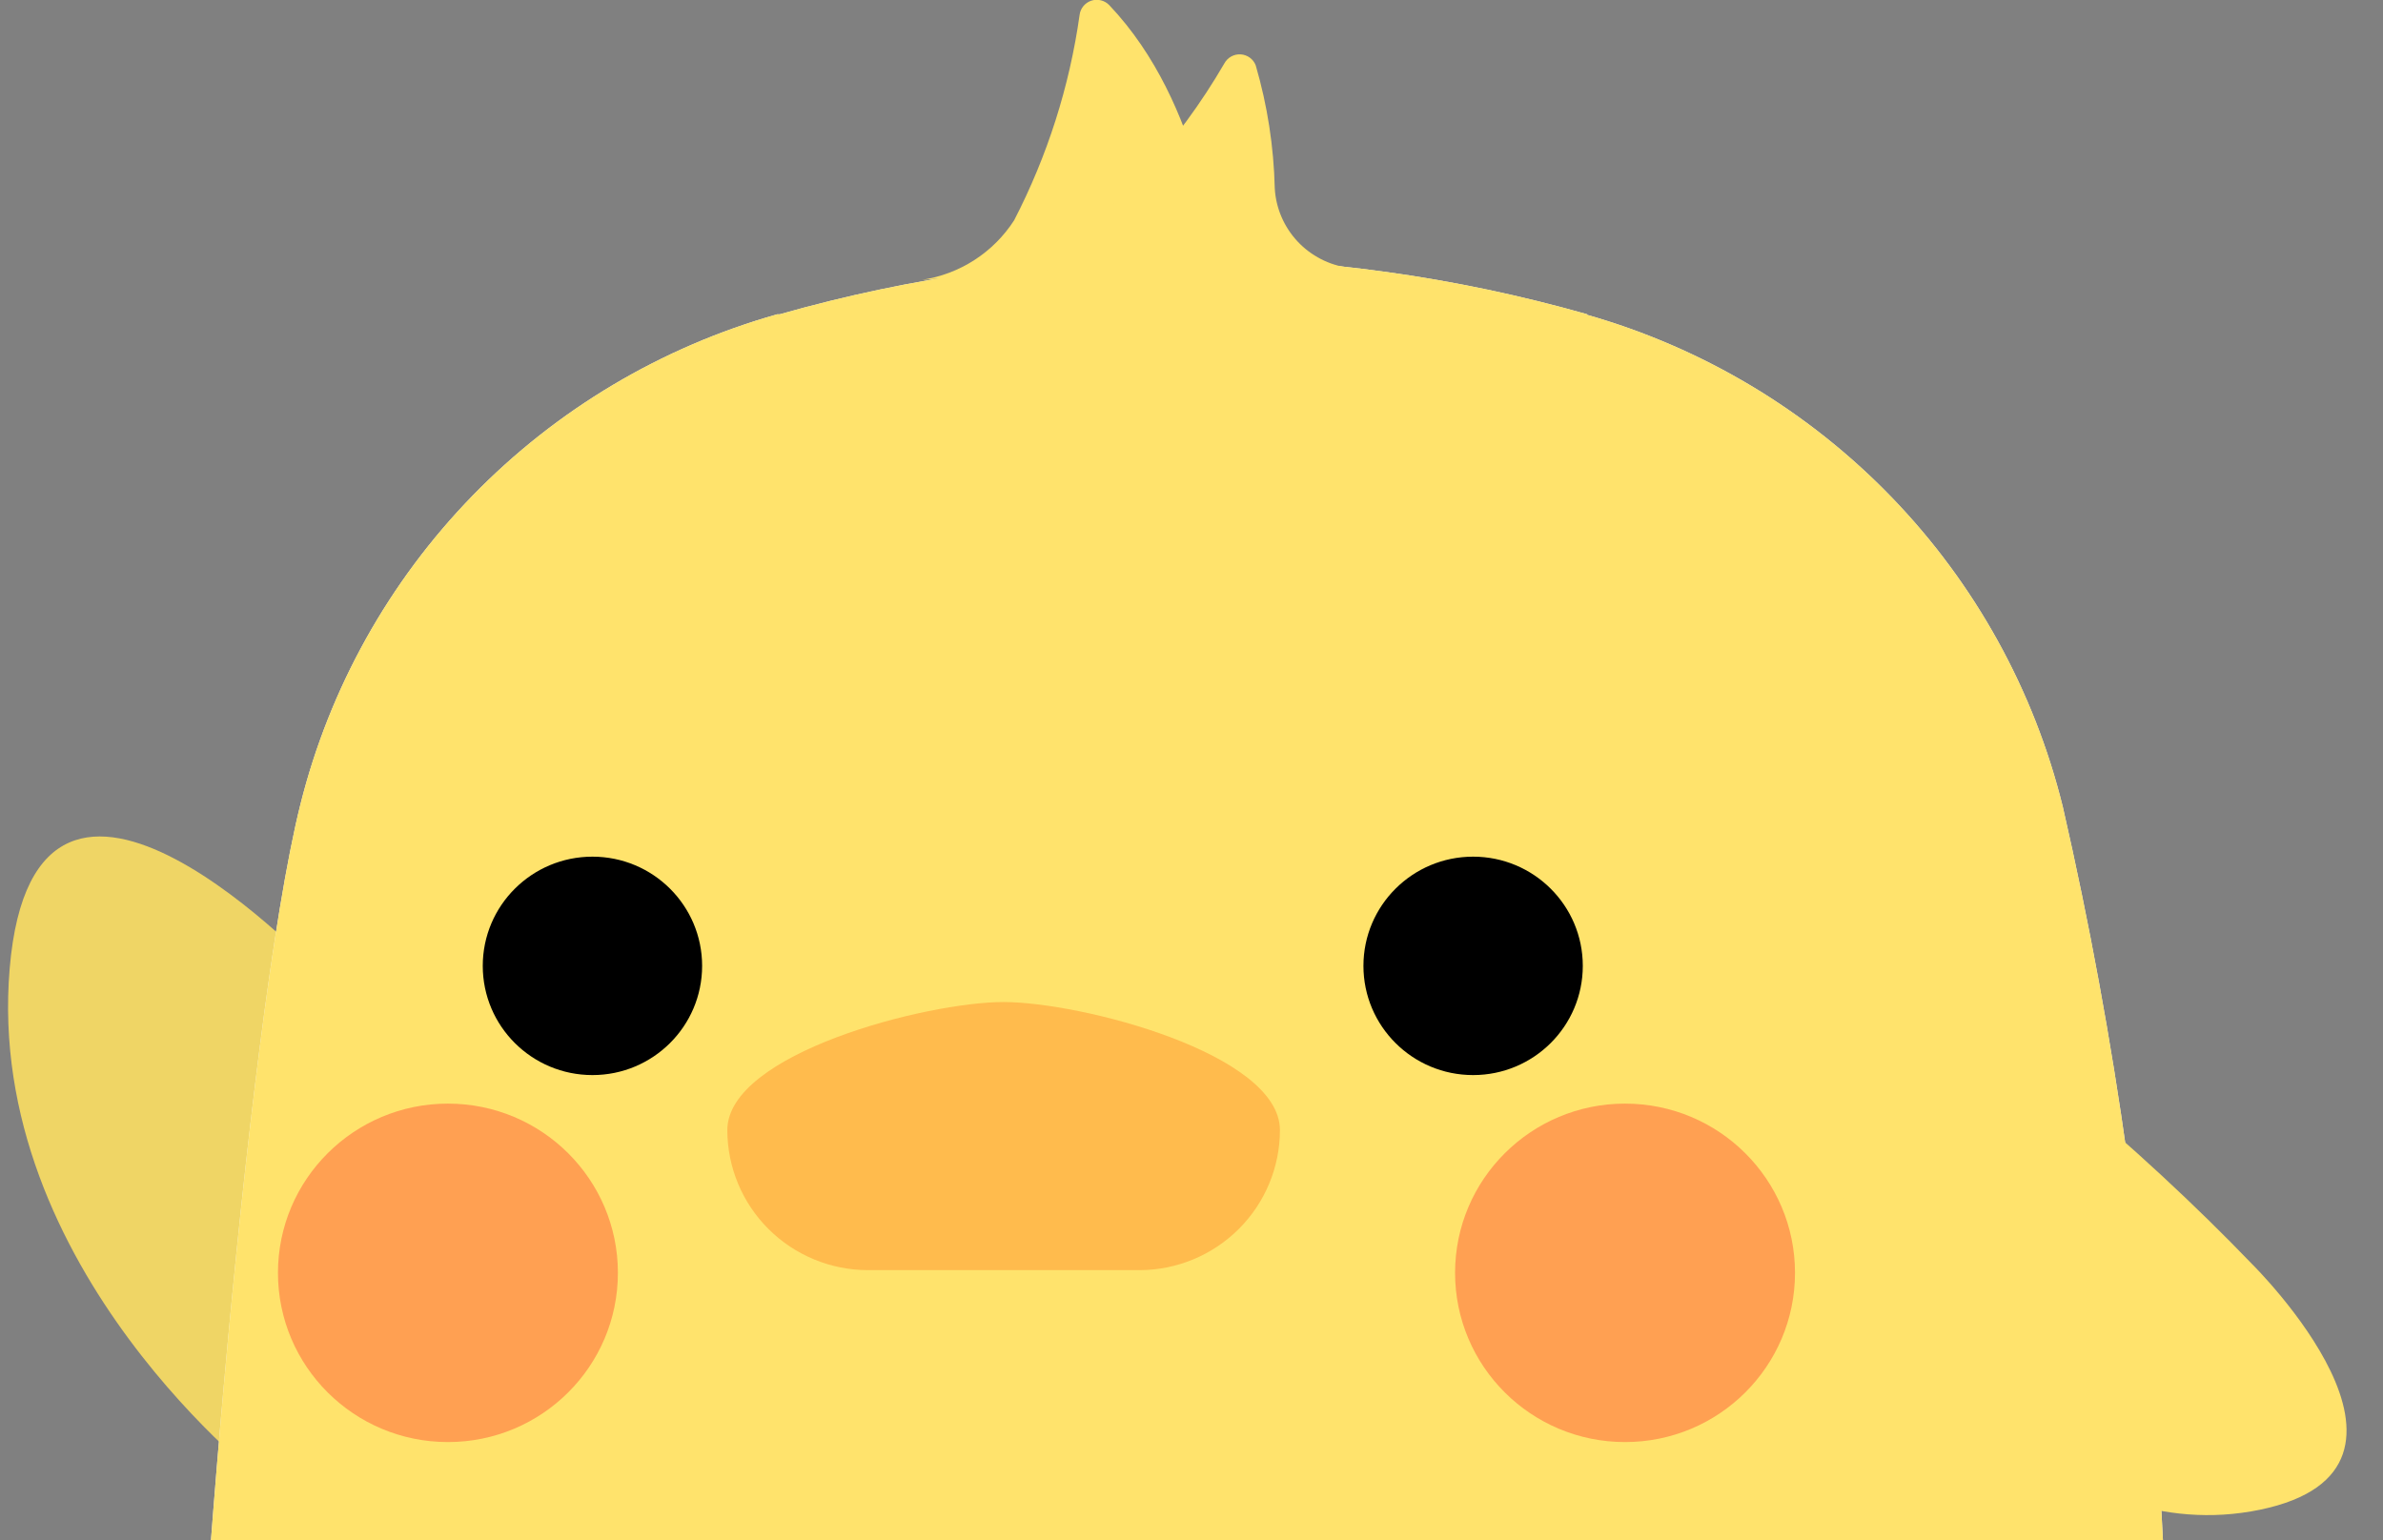 <svg xmlns="http://www.w3.org/2000/svg" width="99" height="64" viewBox="0 0 99 64" fill="none">
<rect x="0" y="0" width="99" height="64" fill="#808080" stroke="none"/>
<g clip-path="url(#clip0_14_861)">
<path d="M13.371 40.541C13.371 40.541 1.46 27.732 0.402 40.243C-0.656 52.753 11.118 61.685 11.118 61.685L18.256 68.576L23.691 52.303C20.254 47.992 16.808 44.065 13.371 40.541Z" fill="#EFD565"/>
<path d="M65.941 13.06C54.978 9.938 43.355 9.938 32.392 13.06H32.289C27.481 14.418 23.117 17.015 19.639 20.59C16.161 24.165 13.692 28.591 12.482 33.42C10.183 42.619 7.864 72.341 7.864 81.142C7.864 81.142 6.714 99.355 49.079 99.355C91.444 99.355 90.13 81.142 90.13 81.142C90.13 81.142 90.13 68.437 89.802 62.928C89.283 53.027 87.91 43.189 85.697 33.523C84.504 28.683 82.047 24.242 78.576 20.653C75.105 17.063 70.742 14.451 65.931 13.081L65.941 13.06Z" fill="#F2F2F2"/>
<path d="M65.941 13.06C54.978 9.938 43.355 9.938 32.392 13.06H32.289C27.481 14.418 23.117 17.015 19.639 20.59C16.161 24.165 13.692 28.591 12.482 33.42C10.183 42.619 7.864 72.341 7.864 81.142C7.864 81.142 6.714 99.355 49.079 99.355C91.444 99.355 90.13 81.142 90.13 81.142C90.13 81.142 90.13 68.437 89.802 62.928C89.283 53.027 87.91 43.189 85.697 33.523C84.504 28.683 82.047 24.242 78.576 20.653C75.105 17.063 70.742 14.451 65.931 13.081L65.941 13.06Z" fill="#FFE36C"/>
<path d="M24.613 44.674C22.096 44.674 20.056 42.642 20.056 40.136C20.056 37.63 22.096 35.598 24.613 35.598C27.129 35.598 29.169 37.63 29.169 40.136C29.169 42.642 27.129 44.674 24.613 44.674Z" fill="black"/>
<path d="M61.199 44.674C58.683 44.674 56.643 42.642 56.643 40.136C56.643 37.63 58.683 35.598 61.199 35.598C63.716 35.598 65.756 37.63 65.756 40.136C65.756 42.642 63.716 44.674 61.199 44.674Z" fill="black"/>
<path d="M67.511 59.924C63.612 59.924 60.45 56.776 60.45 52.892C60.45 49.008 63.612 45.86 67.511 45.86C71.411 45.86 74.572 49.008 74.572 52.892C74.572 56.776 71.411 59.924 67.511 59.924Z" fill="#FFA052"/>
<path d="M18.609 59.924C14.709 59.924 11.548 56.776 11.548 52.892C11.548 49.008 14.709 45.86 18.609 45.86C22.509 45.86 25.67 49.008 25.67 52.892C25.67 56.776 22.509 59.924 18.609 59.924Z" fill="#FFA052"/>
<path d="M36.056 52.78H47.345C48.891 52.775 50.372 52.16 51.464 51.07C52.557 49.98 53.171 48.504 53.174 46.964C53.174 43.775 44.902 41.639 41.69 41.639C38.488 41.639 30.216 43.775 30.216 46.964C30.219 48.506 30.835 49.984 31.929 51.074C33.024 52.164 34.508 52.777 36.056 52.78Z" fill="#FFBB4D"/>
<path d="M50.465 10.719C50.465 10.719 50.033 4.372 46.082 0.212C45.988 0.114 45.868 0.045 45.736 0.013C45.604 -0.02 45.466 -0.014 45.337 0.028C45.208 0.071 45.094 0.15 45.008 0.254C44.922 0.359 44.867 0.486 44.851 0.621C44.432 3.597 43.512 6.482 42.131 9.155C41.706 9.815 41.145 10.377 40.485 10.803C39.825 11.23 39.081 11.511 38.303 11.629" fill="#FFE36C"/>
<path d="M43.219 10.995C46.34 8.787 48.948 5.935 50.865 2.635C50.93 2.514 51.029 2.414 51.149 2.348C51.269 2.281 51.406 2.251 51.543 2.259C51.68 2.268 51.812 2.315 51.923 2.396C52.034 2.477 52.119 2.588 52.168 2.716C52.653 4.378 52.919 6.096 52.959 7.827C53.006 8.648 53.34 9.426 53.902 10.029C54.464 10.632 55.219 11.02 56.037 11.128" fill="#FFE36C"/>
<path d="M93.559 52.526C93.559 52.526 102.164 61.019 93.897 62.734C85.631 64.45 79.593 55.792 79.593 55.792L74.956 50.648L85.664 45.215C88.555 47.622 91.191 50.063 93.559 52.526Z" fill="#FFE36C"/>
</g>
<defs>
<clipPath id="clip0_14_861">
<rect width="98.995" height="64" fill="white" transform="matrix(-1 0 0 1 98.998 -0.002)"/>
</clipPath>
</defs>
</svg>